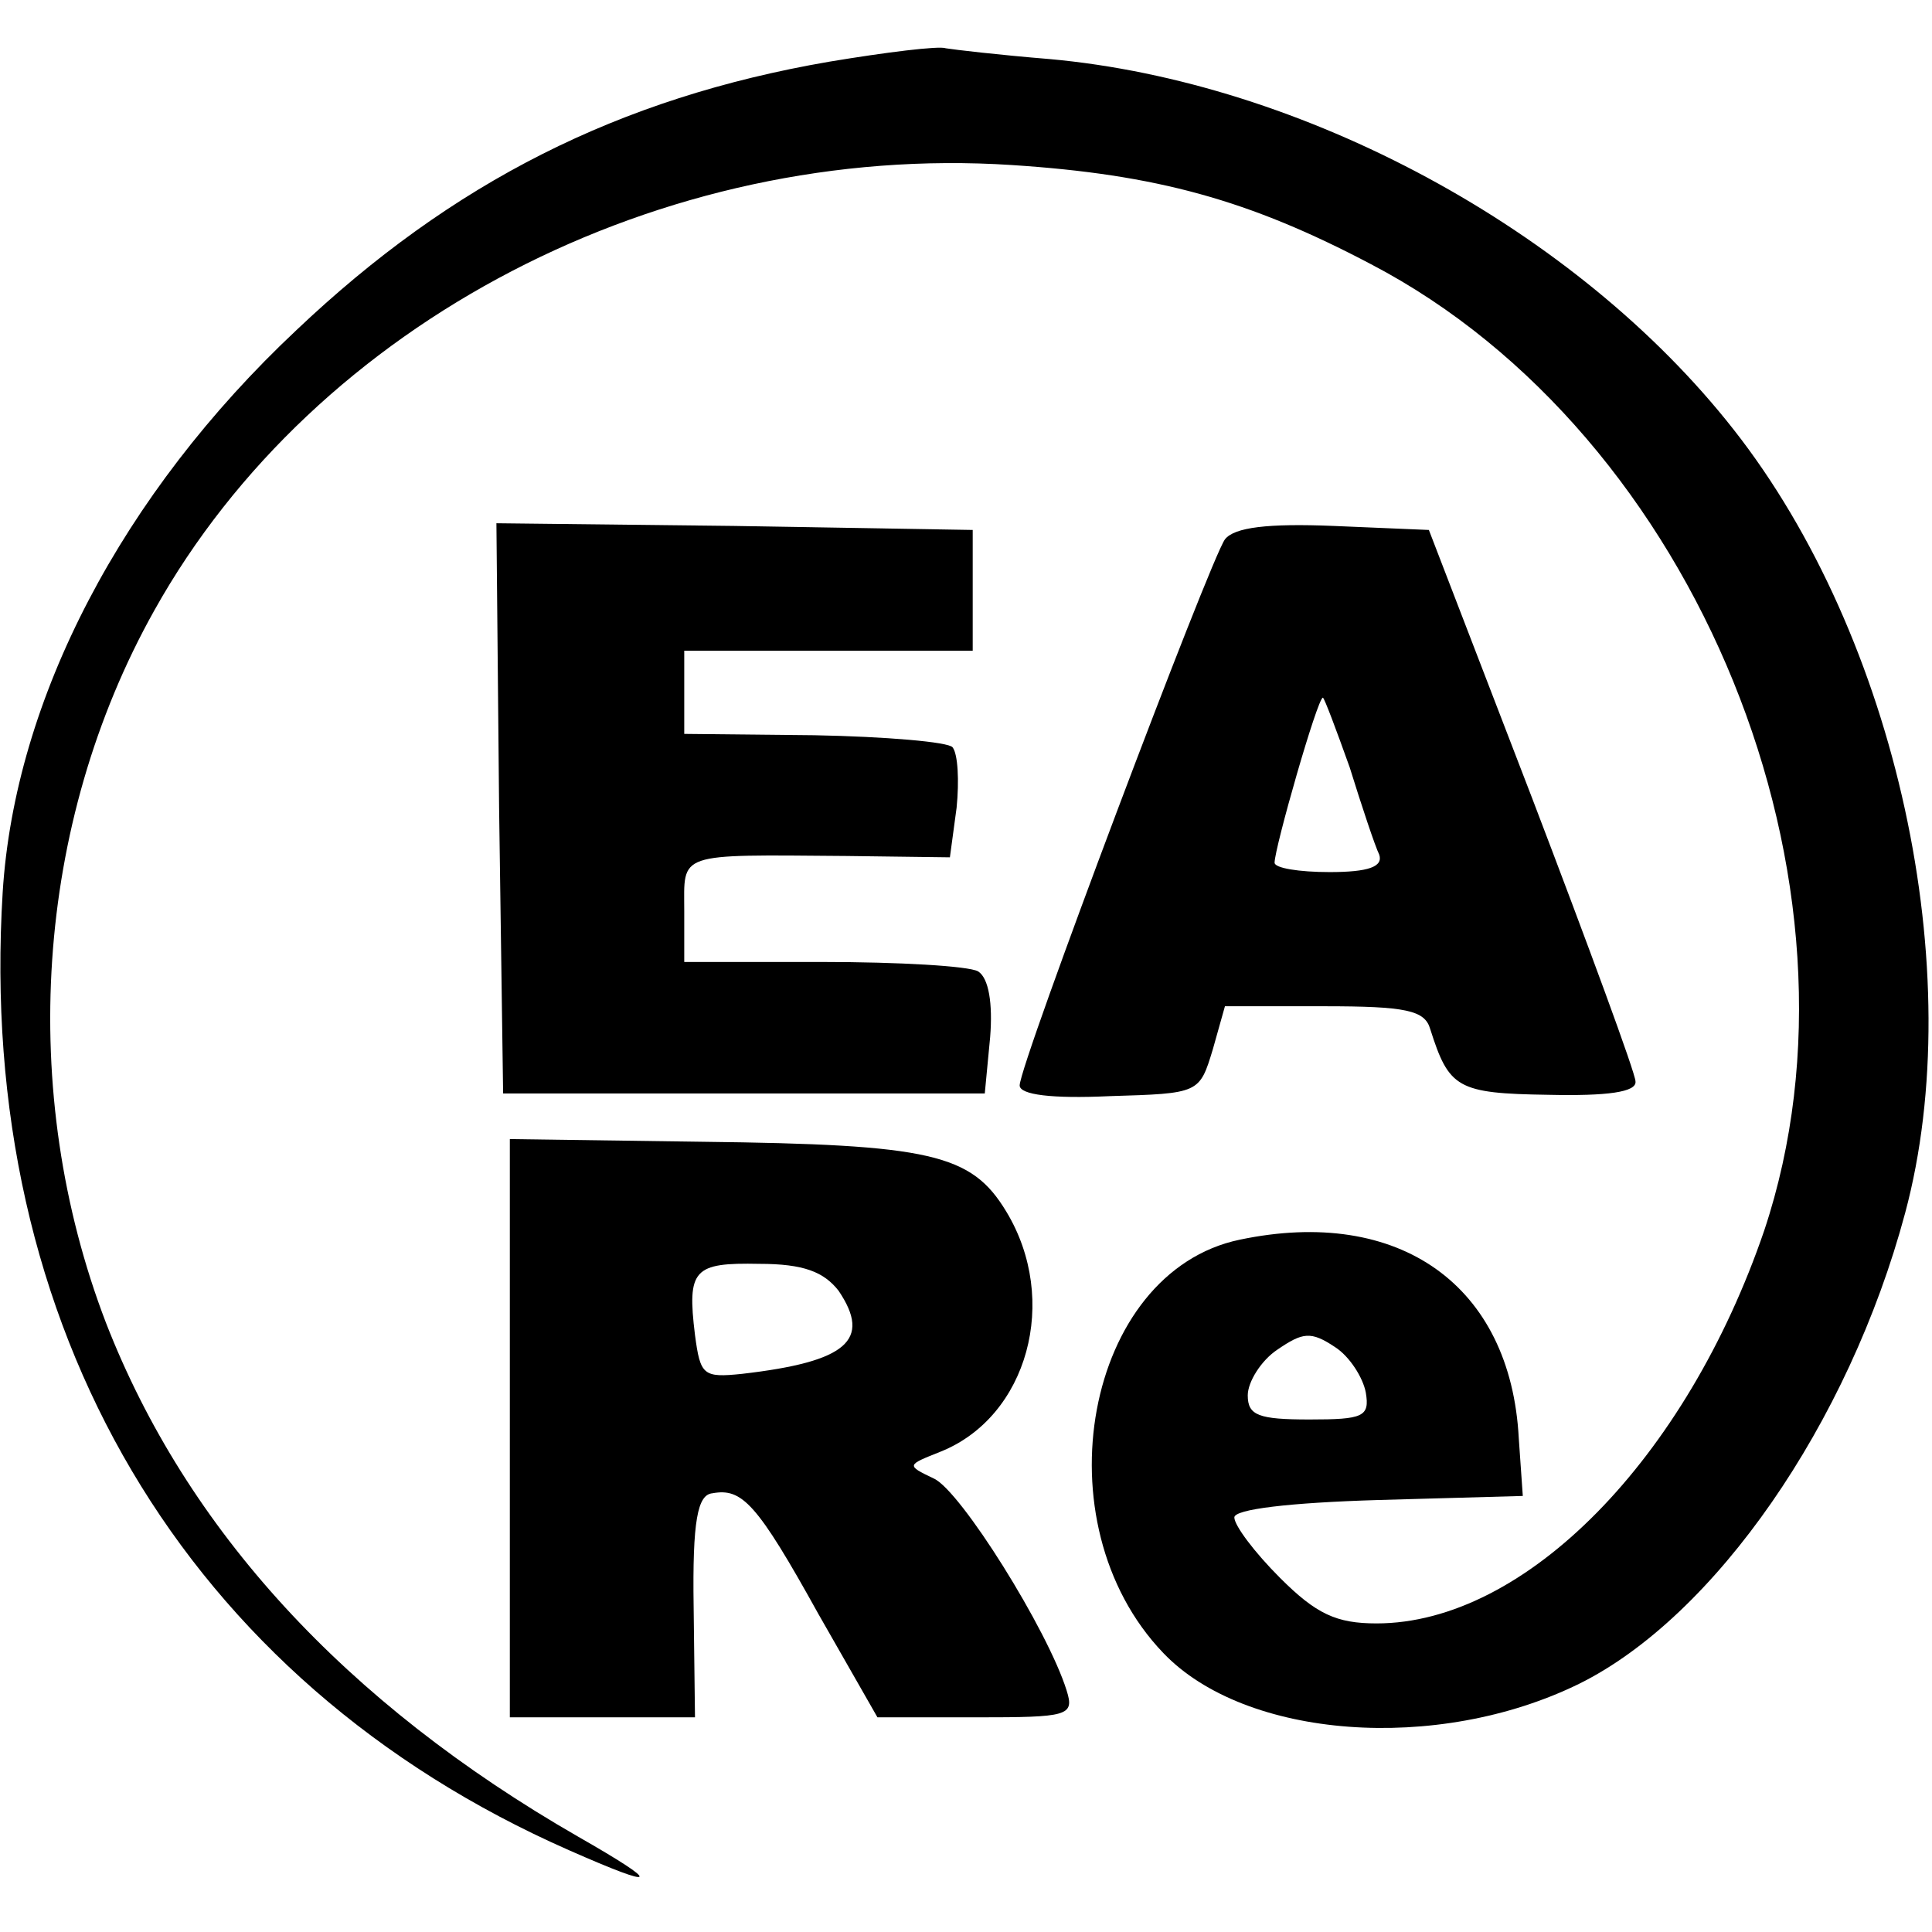 <?xml version="1.0" standalone="no"?>
<!DOCTYPE svg PUBLIC "-//W3C//DTD SVG 20010904//EN"
 "http://www.w3.org/TR/2001/REC-SVG-20010904/DTD/svg10.dtd">
<svg version="1.0" xmlns="http://www.w3.org/2000/svg"
 width="144pt" height="144pt" viewBox="0 0 144 144"
 preserveAspectRatio="xMidYMid meet">
<g transform="translate(0,144) scale(0.1,-0.1)"
fill="#000000" stroke="none">
<path d="M618 1394 c-157 -27 -281 -90 -397 -200 -130 -122 -210 -275 -219
-419 -20 -324 136 -588 422 -714 68 -30 70 -26 7 10 -174 100 -292 229 -352
383 -66 172 -53 372 36 531 120 215 378 349 639 332 108 -7 177 -26 268 -74
243 -127 379 -462 293 -720 -58 -170 -178 -293 -289 -293 -30 0 -45 7 -72 34
-19 19 -34 39 -34 45 0 6 40 11 108 13 l107 3 -3 43 c-6 114 -89 173 -208 148
-115 -24 -150 -211 -57 -308 61 -64 204 -75 310 -23 101 50 201 194 243 351
48 179 -6 429 -128 584 -117 149 -321 259 -510 276 -37 3 -71 7 -77 8 -5 2
-45 -3 -87 -10z m400 -992 c3 -18 -2 -20 -42 -20 -38 0 -46 3 -46 18 0 10 10
26 22 34 19 13 25 14 43 2 11 -7 21 -23 23 -34z"/>
<path d="M372 838 l3 -213 180 0 179 0 4 42 c2 25 -1 44 -9 49 -7 4 -59 7
-116 7 l-103 0 0 38 c0 44 -7 42 121 41 l77 -1 5 37 c2 20 1 40 -3 45 -3 4
-50 8 -103 9 l-97 1 0 31 0 31 108 0 107 0 0 45 0 45 -178 3 -177 2 2 -212z"/>
<path d="M913 1038 c-11 -15 -153 -391 -153 -407 0 -7 24 -10 67 -8 67 2 67 2
77 35 l9 32 74 0 c61 0 75 -3 79 -17 14 -44 20 -48 88 -49 44 -1 66 2 65 10 0
6 -35 101 -77 211 l-77 200 -71 3 c-49 2 -74 -1 -81 -10z m93 -170 c9 -29 19
-59 22 -65 3 -9 -8 -13 -37 -13 -23 0 -41 3 -41 7 0 11 32 123 36 123 1 0 10
-24 20 -52z"/>
<path d="M380 375 l0 -215 69 0 69 0 -1 82 c-1 65 3 84 14 85 22 4 33 -7 79
-90 l44 -77 74 0 c68 0 73 1 67 20 -14 45 -79 149 -99 158 -21 10 -20 10 5 20
65 26 89 113 49 179 -26 43 -56 50 -227 52 l-143 2 0 -216z m245 103 c25 -37
6 -53 -72 -62 -29 -3 -31 -1 -35 29 -6 49 -1 54 48 53 33 0 48 -6 59 -20z"/>
</g>
</svg>

